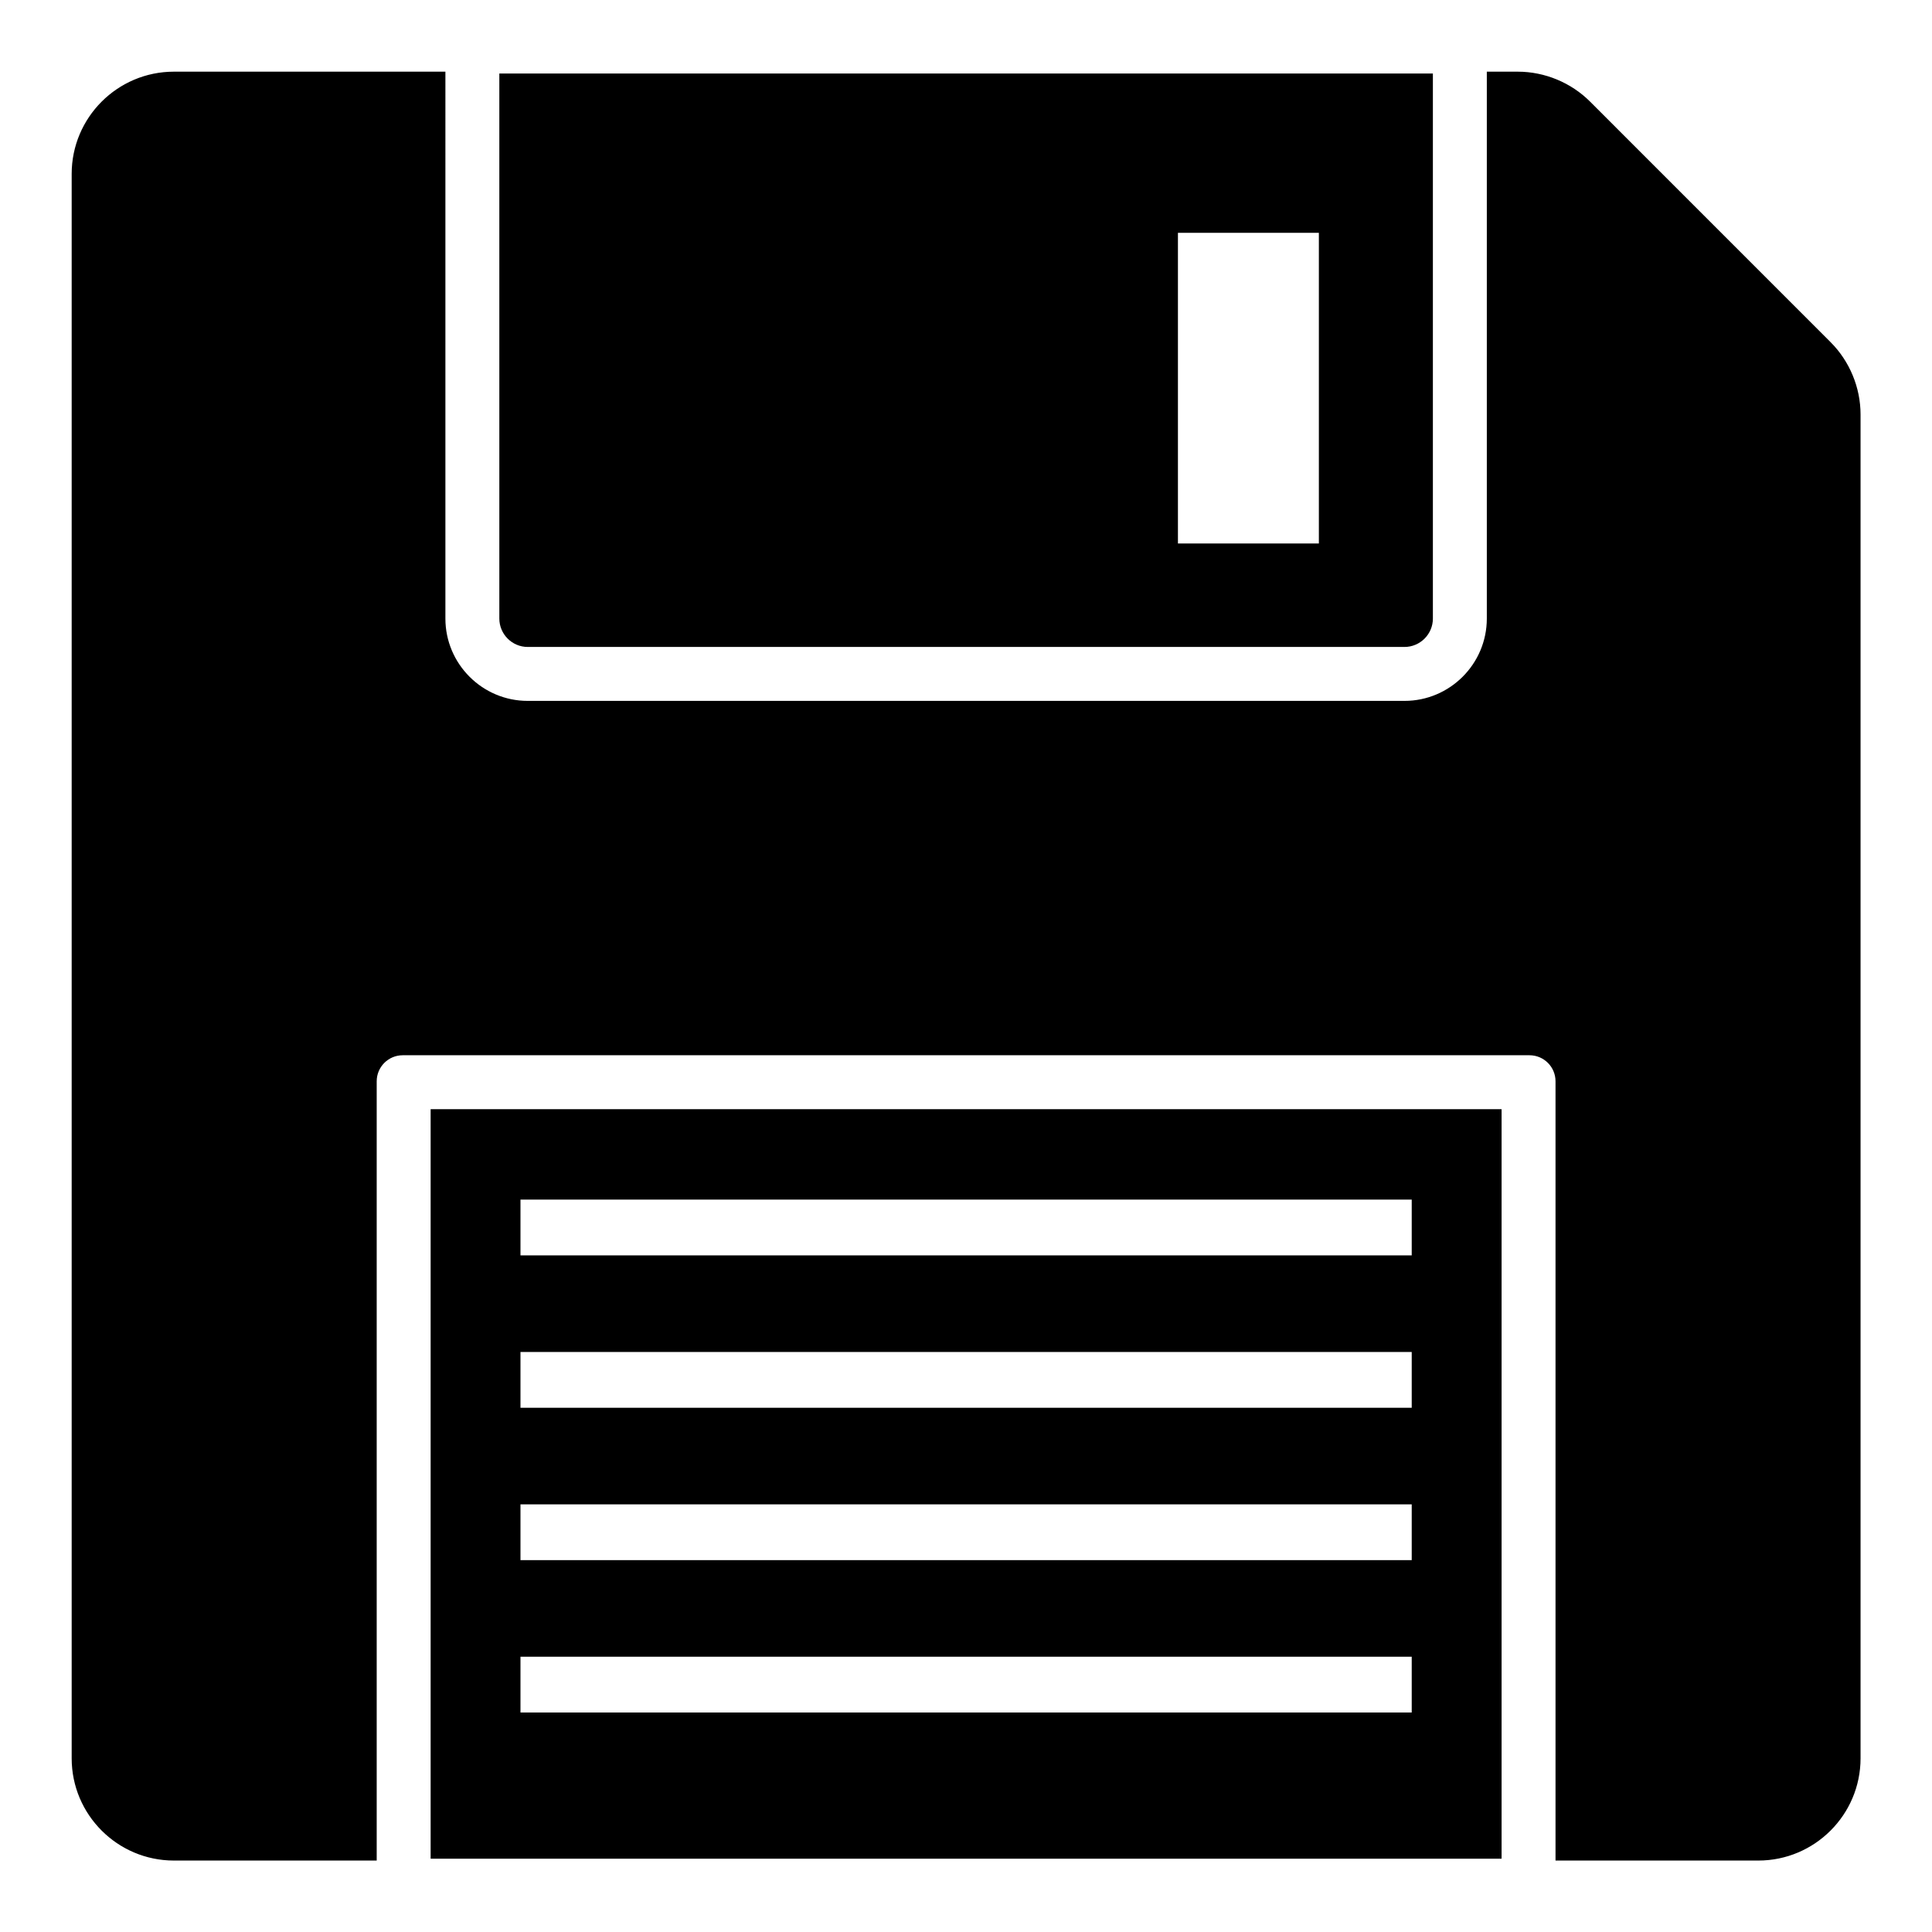 <?xml version="1.0" encoding="UTF-8" standalone="no"?>
<!-- Generator: Adobe Illustrator 19.0.0, SVG Export Plug-In . SVG Version: 6.00 Build 0)  -->

<svg
   xmlns:dc="http://purl.org/dc/elements/1.1/"
   xmlns:cc="http://creativecommons.org/ns#"
   xmlns:rdf="http://www.w3.org/1999/02/22-rdf-syntax-ns#"
   xmlns:svg="http://www.w3.org/2000/svg"
   xmlns="http://www.w3.org/2000/svg"
   xmlns:sodipodi="http://sodipodi.sourceforge.net/DTD/sodipodi-0.dtd"
   xmlns:inkscape="http://www.inkscape.org/namespaces/inkscape"
   version="1.1"
   id="Layer_1"
   x="0px"
   y="0px"
   viewBox="0 0 481.882 481.882"
   style="enable-background:new 0 0 481.882 481.882;"
   xml:space="preserve"
   sodipodi:docname="floppy-disk-save-svgrepo-com.svg"
   inkscape:version="0.92.4 (5da689c313, 2019-01-14)"><defs
   id="defs53" /><sodipodi:namedview
   pagecolor="#ffffff"
   bordercolor="#666666"
   borderopacity="1"
   objecttolerance="10"
   gridtolerance="10"
   guidetolerance="10"
   inkscape:pageopacity="0"
   inkscape:pageshadow="2"
   inkscape:window-width="1739"
   inkscape:window-height="908"
   id="namedview51"
   showgrid="false"
   inkscape:zoom="0.48974646"
   inkscape:cx="-6.1256185"
   inkscape:cy="240.94099"
   inkscape:window-x="0"
   inkscape:window-y="0"
   inkscape:window-maximized="0"
   inkscape:current-layer="Layer_1" />
<g
   id="g6"
   transform="matrix(0.924,0,0,0.924,18.339,18.339)">
	<g
   id="g4">
		<path
   d="M 96.397,279.562 V 481.883 H 385.485 V 279.562 Z M 361.228,442.418 H 120.647 V 427.36 h 240.581 z m 0,-41.128 H 120.647 v -15.059 h 240.581 z m 0,-41.129 H 120.647 v -15.059 h 240.581 z m 0,-41.135 H 120.647 v -15.059 h 240.581 z"
   id="path2"
   inkscape:connector-curvature="0" />
	</g>
</g>
<g
   id="g12"
   transform="matrix(0.924,0,0,0.924,18.339,18.339)">
	<g
   id="g10">
		<path
   d="m 114.941,0 v 147.117 c 0,4.232 3.441,7.673 7.669,7.673 h 236.654 c 4.235,0 7.677,-3.442 7.677,-7.673 V 0 Z M 336.163,126.856 H 298.12 V 42.992 h 38.044 v 83.864 z"
   id="path8"
   inkscape:connector-curvature="0" />
	</g>
</g>
<g
   id="g18"
   style="fill:#000000;fill-opacity:1;stroke:#000000;stroke-opacity:1"
   transform="matrix(0.924,0,0,0.924,18.339,18.339)">
	<g
   id="g16"
   style="fill:#000000;fill-opacity:1;stroke:#000000;stroke-opacity:1">
		<path
   d="M 473.941,72.867 409.014,7.93 C 403.97,2.889 396.985,0 389.86,0 H 382 v 147.117 c 0,12.533 -10.198,22.732 -22.736,22.732 H 122.61 c -12.53,0 -22.728,-10.199 -22.728,-22.732 V 0 H 27.088 C 12.154,0 0,12.154 0,27.092 V 454.79 c 0,14.938 12.154,27.092 27.088,27.092 h 54.25 v -209.85 c 0,-4.158 3.368,-7.529 7.529,-7.529 h 304.147 c 4.162,0 7.529,3.372 7.529,7.529 v 209.85 h 54.243 c 14.941,0 27.096,-12.155 27.096,-27.092 V 92.021 c 0,-7.131 -2.897,-14.11 -7.941,-19.154 z"
   id="path14"
   inkscape:connector-curvature="0"
   style="fill:#000000;fill-opacity:1;stroke:#000000;stroke-opacity:1" />
	</g>
</g>
<g
   id="g20">
</g>
<g
   id="g22">
</g>
<g
   id="g24">
</g>
<g
   id="g26">
</g>
<g
   id="g28">
</g>
<g
   id="g30">
</g>
<g
   id="g32">
</g>
<g
   id="g34">
</g>
<g
   id="g36">
</g>
<g
   id="g38">
</g>
<g
   id="g40">
</g>
<g
   id="g42">
</g>
<g
   id="g44">
</g>
<g
   id="g46">
</g>
<g
   id="g48">
</g>
</svg>